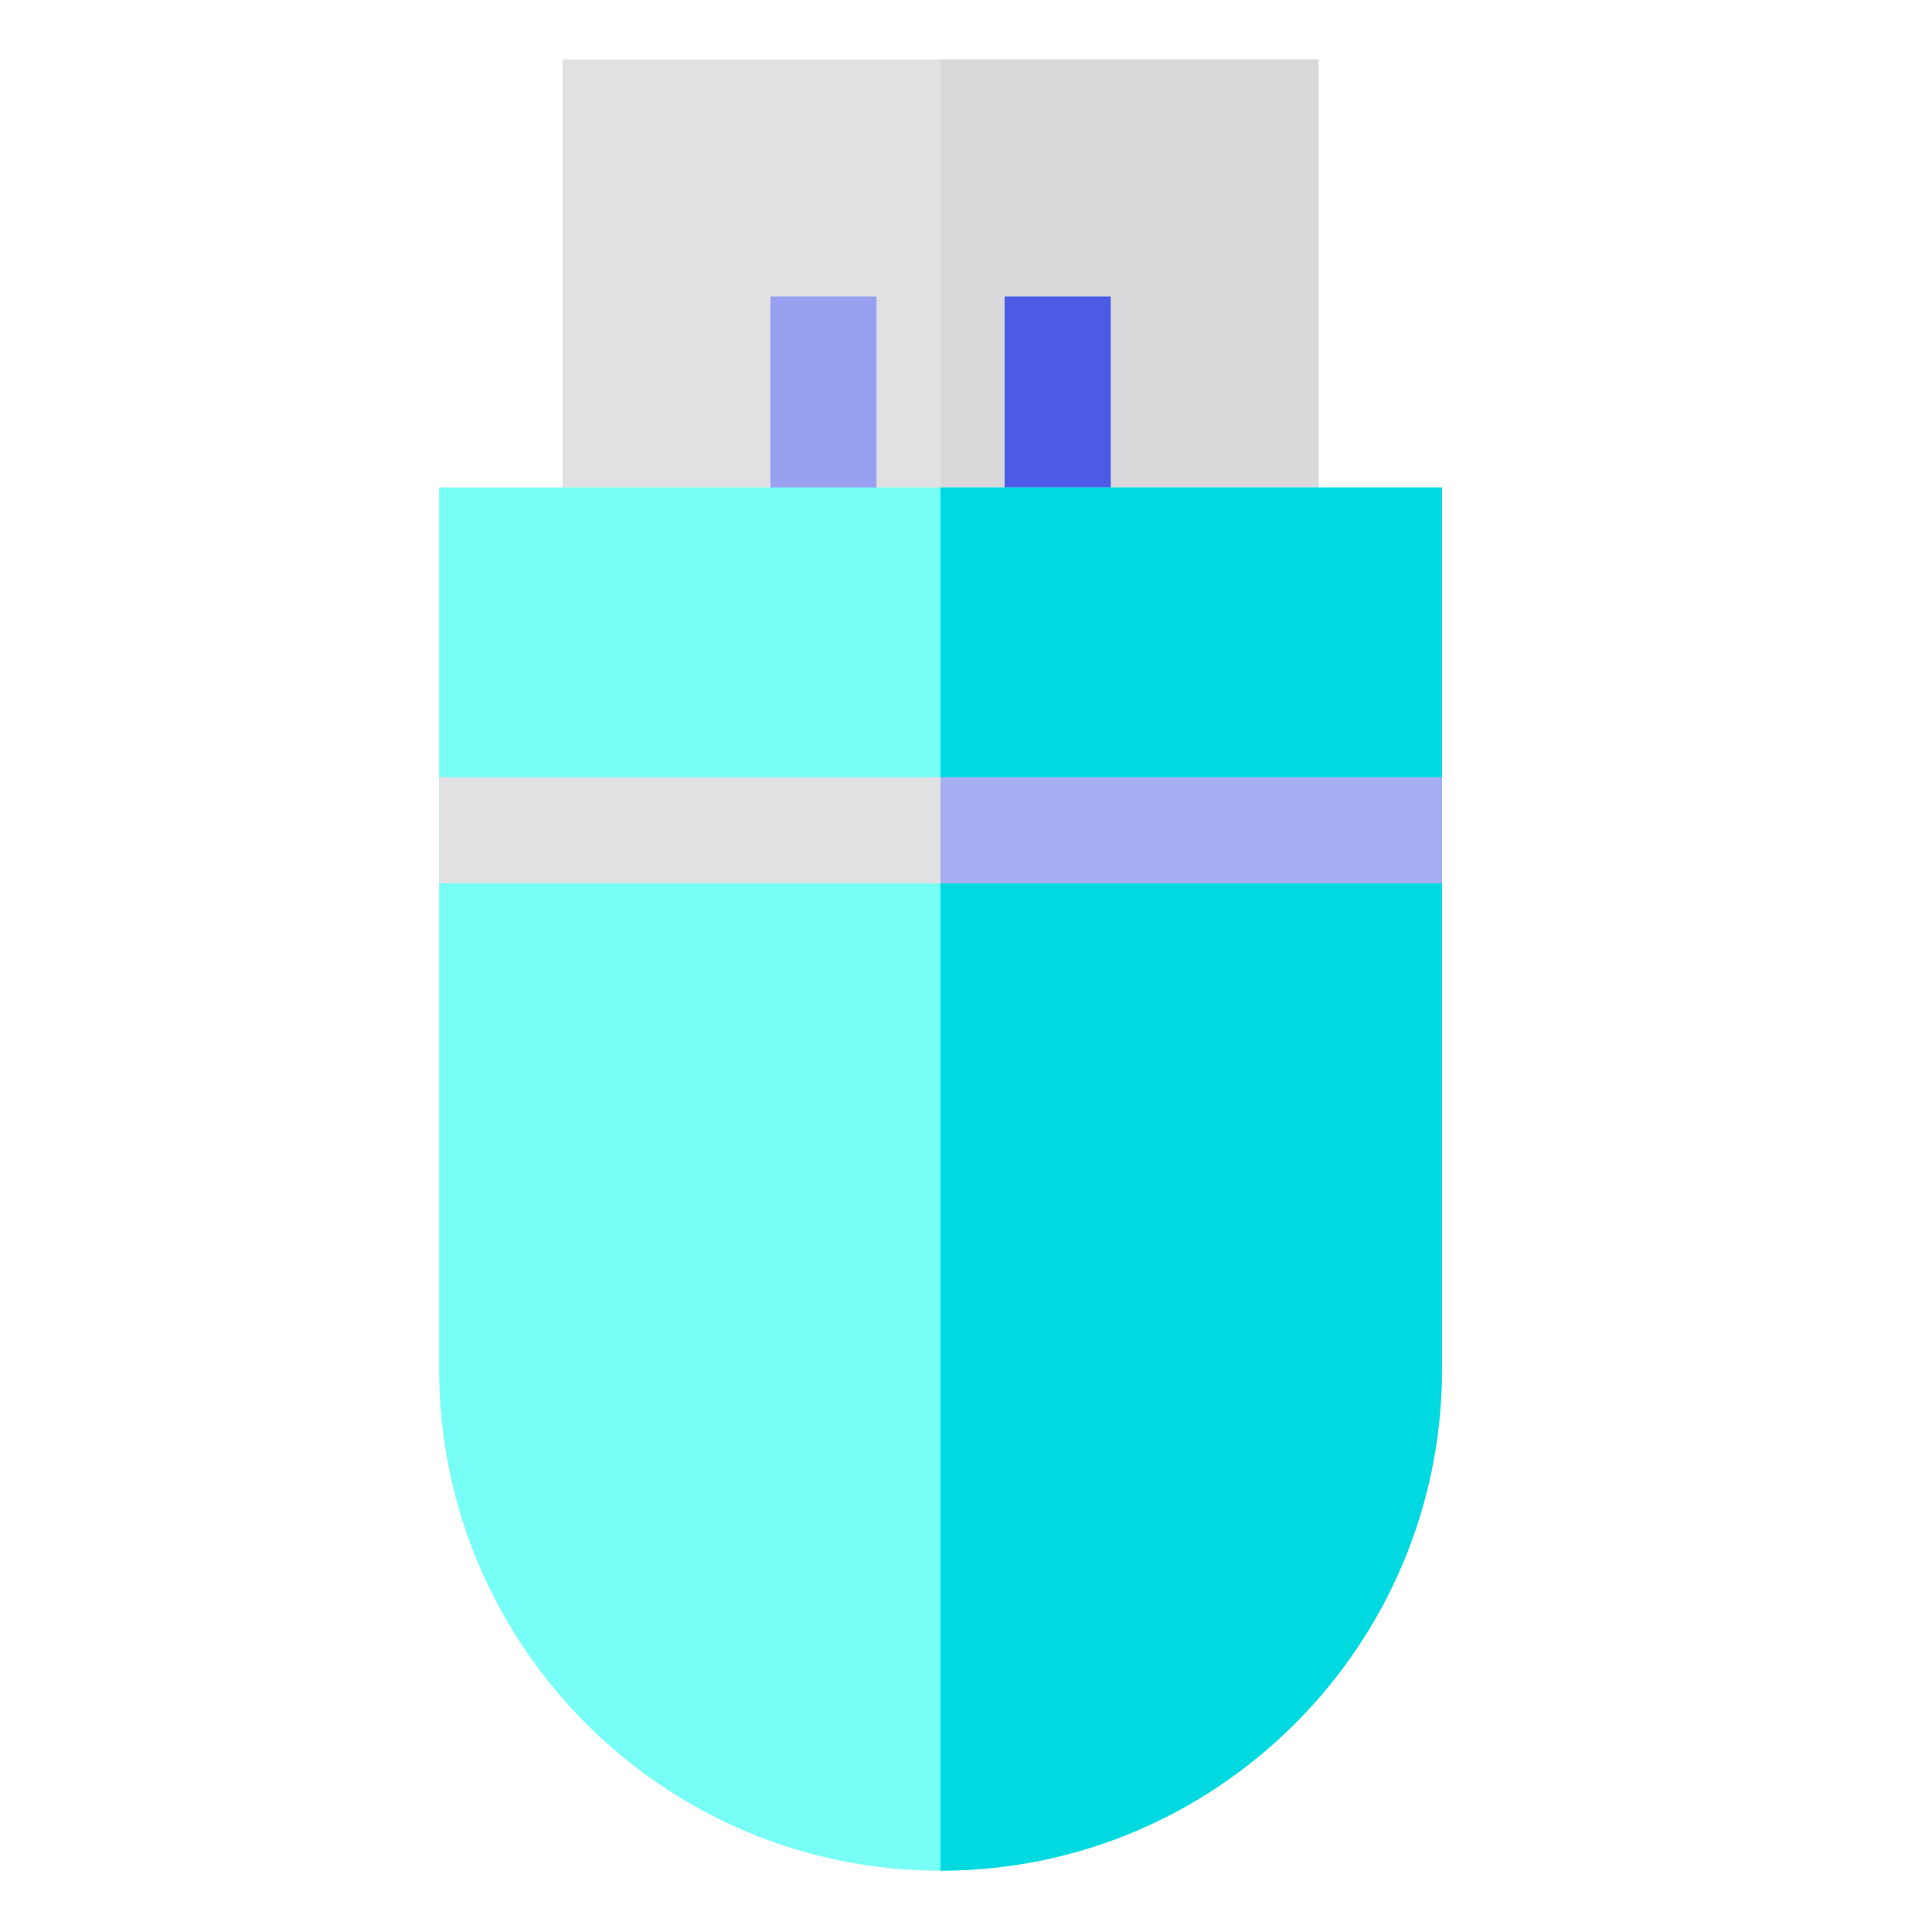 <svg height="682pt" viewBox="-164 -21 682 682.667" width="682pt" xmlns="http://www.w3.org/2000/svg"><path d="m301.586 0v177.477h-37.5v-.617l-96.078-3.133-114.812-3.75h-18.762v-169.977zm0 0" fill="#e1e1e3"/><path d="m264.086 176.859-96.078-3.133v-173.727h133.578v177.477h-37.5zm0 0" fill="#d9d9db"/><path d="m107.879 83.75h37.5v80h-37.5zm0 0" fill="#97a1f0"/><path d="m190.637 83.75h37.5v80h-37.5zm0 0" fill="#4b5be6"/><path d="m345.184 151.227v311.602c0 97.684-79.477 177.172-177.176 177.172-97.703 0-177.176-79.488-177.176-177.172v-311.602zm0 0" fill="#77fef6"/><path d="m-9.168 253.625h354.352v37.5h-354.352zm0 0" fill="#e1e1e3"/><path d="m345.184 151.227v311.602c0 97.684-79.477 177.172-177.176 177.172v-488.773zm0 0" fill="#00d9e0"/><path d="m168.008 253.625h177.176v37.5h-177.176zm0 0" fill="#a7aff2"/></svg>